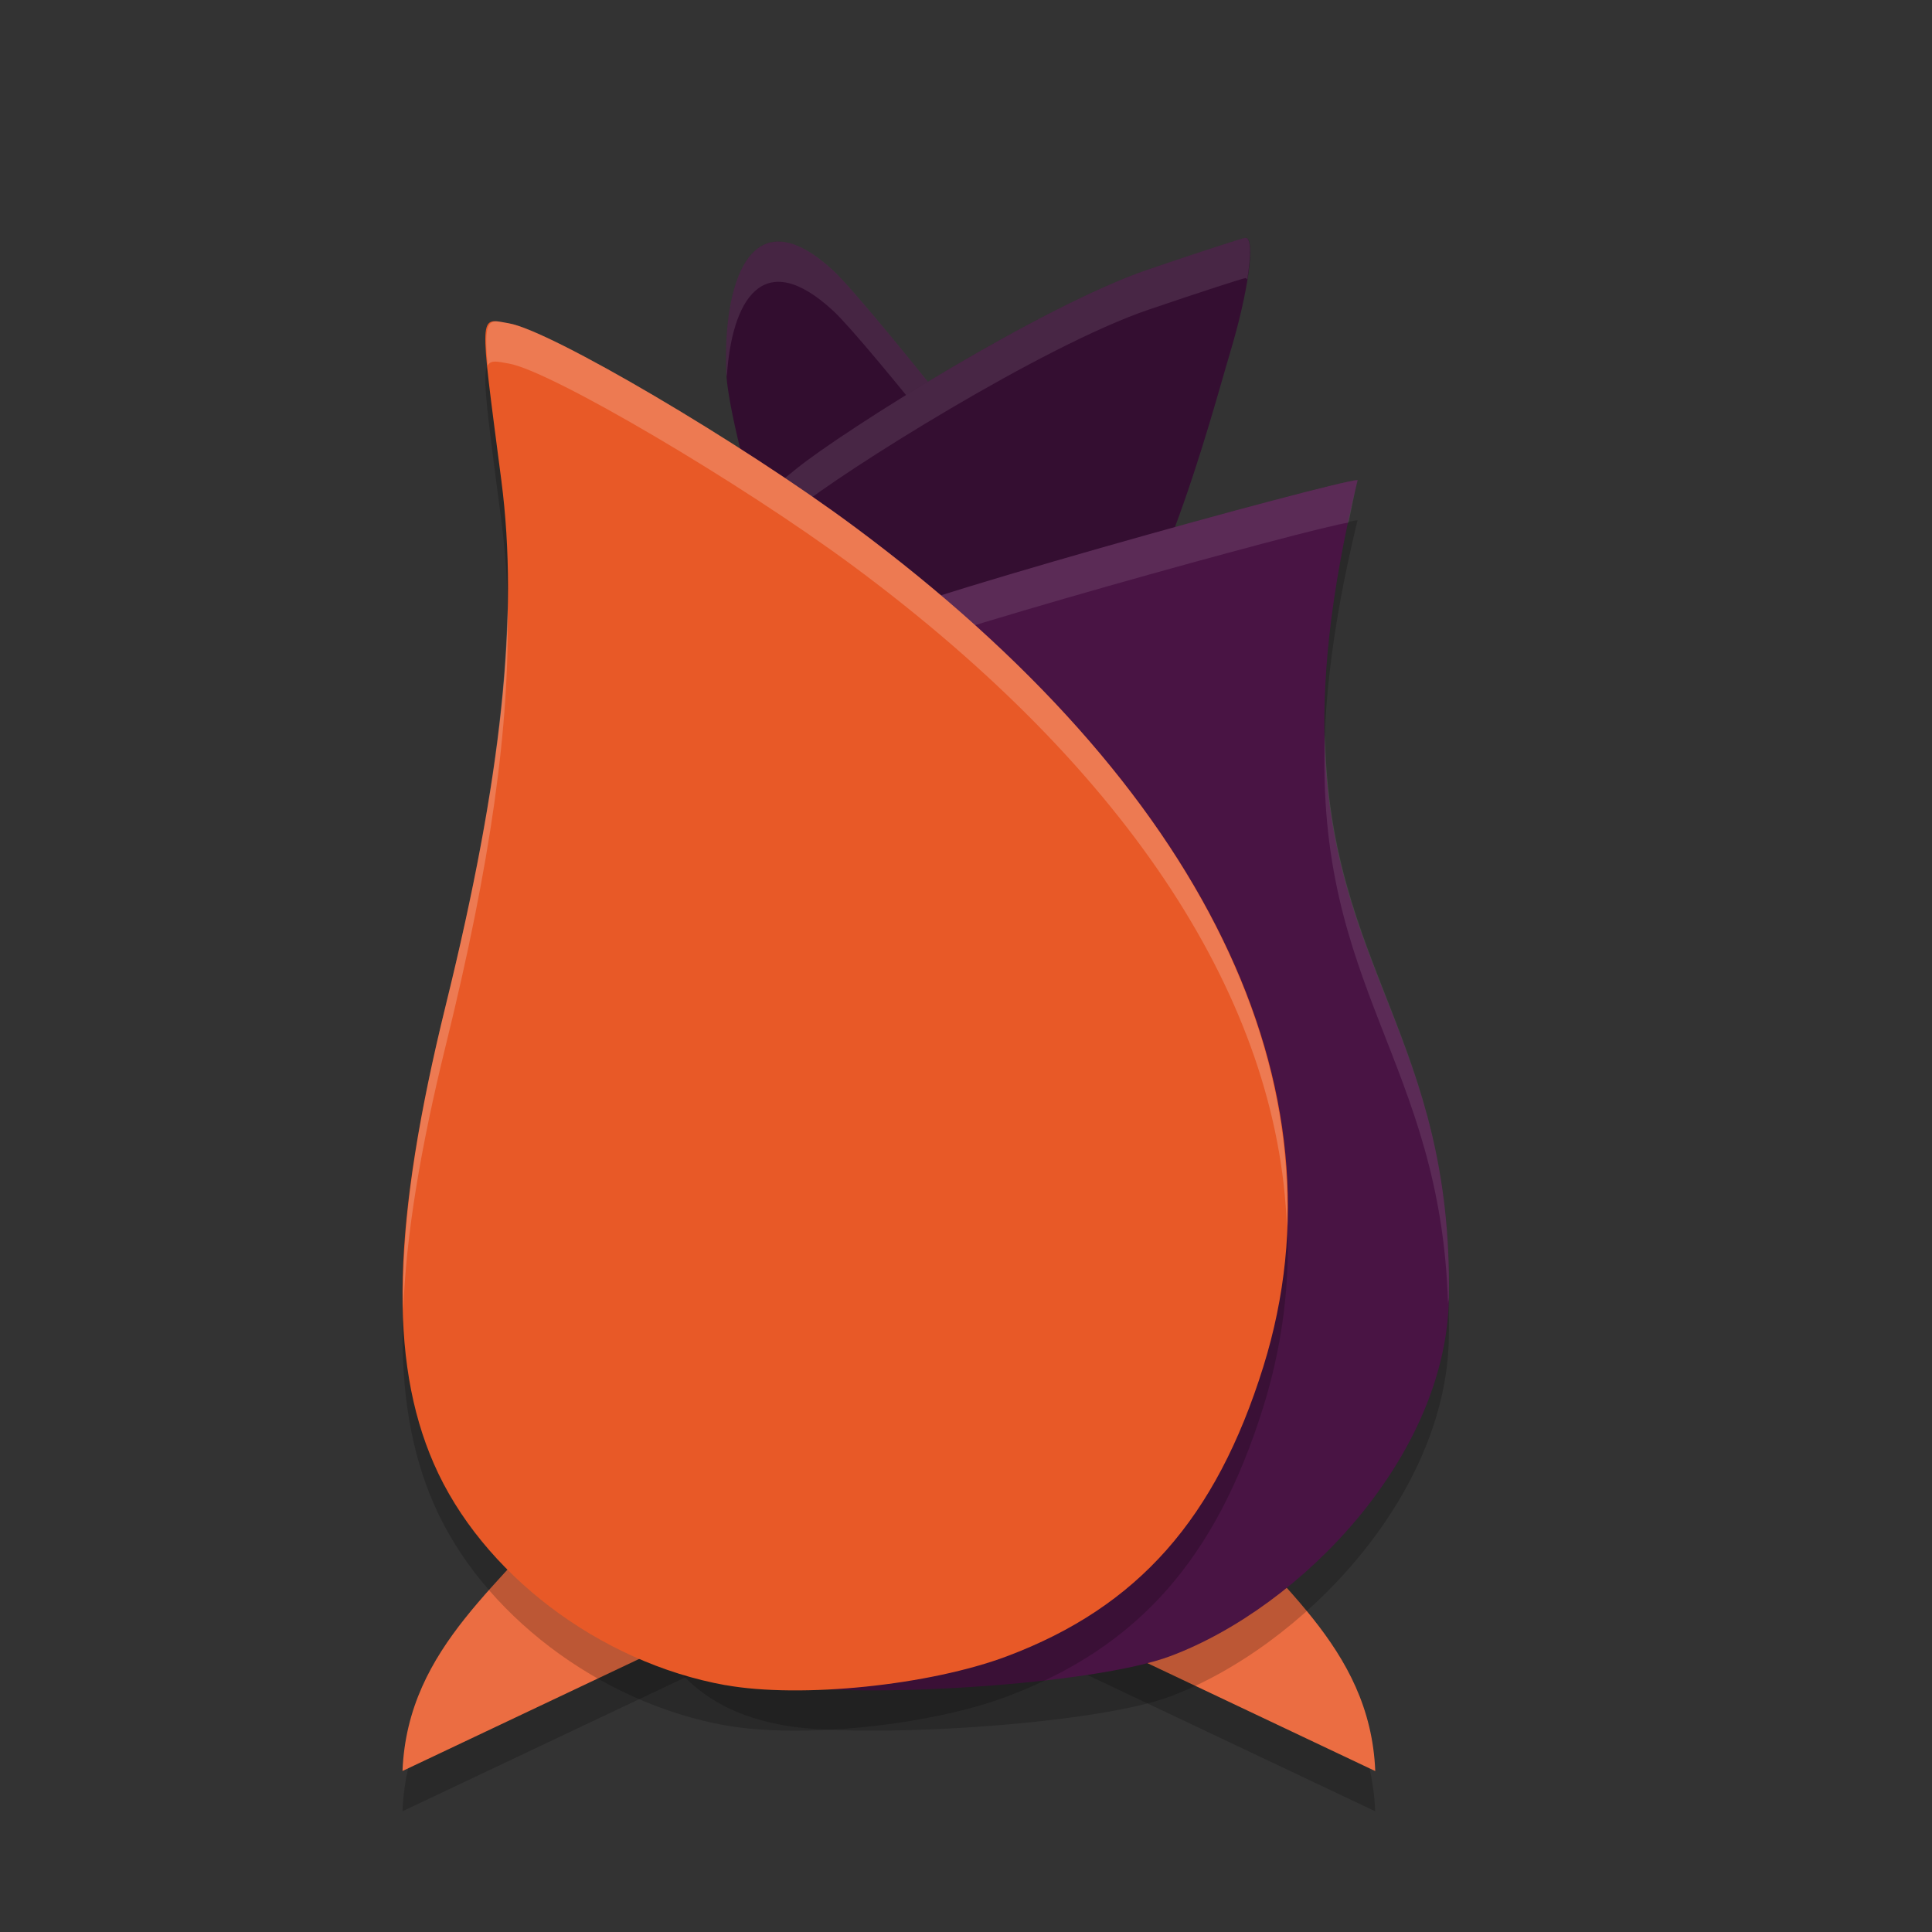 <svg xmlns="http://www.w3.org/2000/svg" width="24" height="24" version="1.1">
 <rect width="100%" height="100%" fill="#333333" stroke="none"/>
 <path style="opacity:0.2" d="m 14.982,19.075 -1.254,0.068 -1.728,0.95 L 17.083,22.5 c -0.063,-1.567 -1.305,-2.347 -2.101,-3.425 z"/>
 <path style="opacity:0.2" d="m 7.101,19.075 1.254,0.068 1.728,0.95 L 5,22.5 c 0.063,-1.567 1.305,-2.347 2.101,-3.425 z"/>
 <path style="fill:#eb6d42" d="m 14.982,18.575 -1.254,0.068 -1.728,0.95 5.084,2.408 c -0.063,-1.567 -1.305,-2.347 -2.101,-3.425 z"/>
 <path style="fill:#eb6d42" d="m 7.101,18.575 1.254,0.068 1.728,0.95 L 5,22 c 0.063,-1.567 1.305,-2.347 2.101,-3.425 z"/>
 <path style="fill:#320d2f" d="M 10.199,8.643 C 10.024,8.535 9.054,5.422 9.022,4.629 8.978,3.501 9.329,2.416 10.35,3.361 c 0.489,0.452 3.266,3.994 3.231,4.1 -0.113,0.34 -3.134,1.336 -3.382,1.183 z"/>
 <path style="opacity:0.1;fill:#ffffff" d="M 9.706,3.002 C 9.178,2.961 8.989,3.783 9.022,4.629 c 4.865e-4,0.012 0.006,0.036 0.007,0.049 C 9.088,3.745 9.468,3.045 10.35,3.861 10.759,4.238 12.746,6.751 13.374,7.636 13.486,7.569 13.566,7.507 13.581,7.46 13.616,7.355 10.839,3.812 10.35,3.36 10.095,3.124 9.881,3.015 9.706,3.002 Z"/>
 <path style="fill:#340e31" d="M 10.364,6.83 9.5,6.141 9.894,5.822 C 10.475,5.351 12.953,3.793 14.265,3.347 c 0.635,-0.216 1.178,-0.393 1.208,-0.393 0.127,0 0.037,0.664 -0.193,1.429 -0.226,0.751 -0.981,3.687 -1.935,4.221 -0.791,0.442 -2.31,1.15 -2.733,0.7 -0.432,-0.46 0.237,-2.087 -0.247,-2.473 z"/>
 <path style="opacity:0.1;fill:#ffffff" d="m 15.473,2.954 c -0.03,0 -0.573,0.177 -1.208,0.393 -1.312,0.446 -3.79,2.005 -4.371,2.475 l -0.394,0.32 0.311,0.248 0.083,-0.067 c 0.58,-0.47 3.059,-2.028 4.371,-2.475 0.635,-0.216 1.178,-0.393 1.208,-0.393 0.009,0 0.014,0.011 0.021,0.017 0.048,-0.307 0.049,-0.517 -0.021,-0.517 z M 10.534,7.743 c -0.031,0.395 -0.092,0.823 -0.061,1.153 0.032,-0.398 0.095,-0.829 0.061,-1.153 z"/>
 <path style="opacity:0.2" d="m 16.865,6.463 c -0.247,0 -6.149,1.628 -6.344,1.862 -0.099,0.119 0.025,0.404 0.399,0.937 -0.343,0.869 -0.503,2.094 -0.798,2.045 -0.373,-0.062 -1.078,-2.515 -0.802,-0.38 0.219,1.691 -1.056,-0.281 -1.754,2.553 -0.667,2.707 -0.712,3.913 -0.15,5.202 0.593,1.36 0.756,2.47 2.325,2.751 0.936,0.168 3.84,0.002 4.803,-0.362 1.621,-0.612 3.423,-2.478 3.454,-4.454 0.065,-4.137 -2.532,-4.4 -1.134,-10.155 z"/>
 <path style="fill:#491444" d="m 16.865,5.963 c -0.247,0 -6.149,1.628 -6.344,1.862 -0.099,0.119 0.025,0.404 0.399,0.937 -0.343,0.869 -0.503,2.094 -0.798,2.045 -0.373,-0.062 -1.078,-2.515 -0.802,-0.38 0.219,1.691 -1.056,-0.281 -1.754,2.553 -0.667,2.707 -0.712,3.913 -0.15,5.202 0.593,1.36 0.756,2.47 2.325,2.751 0.936,0.168 3.84,0.002 4.803,-0.362 C 16.166,19.96 17.968,18.094 17.999,16.119 18.064,11.981 15.467,11.718 16.865,5.963 Z"/>
 <path style="fill:#ffffff;opacity:0.1" d="M 16.865 5.963 C 16.618 5.963 10.716 7.591 10.521 7.826 C 10.461 7.899 10.515 8.061 10.627 8.275 C 11.237 7.951 16.334 6.546 16.752 6.492 C 16.789 6.316 16.82 6.15 16.865 5.963 z M 10.814 9.086 C 10.545 9.907 10.384 10.852 10.123 10.809 C 9.777 10.751 9.157 8.689 9.285 10.072 C 9.396 9.929 9.848 11.261 10.123 11.307 C 10.418 11.356 10.577 10.131 10.92 9.262 C 10.867 9.187 10.857 9.151 10.814 9.086 z M 16.459 9.133 C 16.338 12.295 17.896 13.175 17.988 16.193 C 17.989 16.168 17.998 16.144 17.998 16.119 C 18.049 12.921 16.515 12.028 16.459 9.133 z M 9.32 10.945 C 9.172 11.63 8.162 10.561 7.566 12.98 C 7.17 14.591 6.999 15.665 7.039 16.547 C 7.07 15.757 7.241 14.801 7.566 13.48 C 8.261 10.66 9.525 12.595 9.32 10.945 z"/>
 <path style="opacity:0.2" d="M 9.013,21.434 C 7.444,21.152 5.981,20.042 5.389,18.682 4.827,17.394 4.872,15.688 5.539,12.981 6.237,10.147 6.447,8.16 6.228,6.47 5.951,4.334 5.946,4.454 6.319,4.516 c 0.515,0.086 2.881,1.478 4.293,2.526 4.345,3.225 6.164,6.961 5.081,10.437 -0.588,1.886 -1.556,2.981 -3.177,3.593 -0.963,0.364 -2.567,0.529 -3.504,0.361 z"/>
 <path style="fill:#e85927" d="M 9.013,20.934 C 7.444,20.652 5.981,19.542 5.389,18.182 4.827,16.894 4.872,15.188 5.539,12.481 6.237,9.647 6.447,7.66 6.228,5.969 5.951,3.834 5.946,3.954 6.319,4.016 c 0.515,0.086 2.881,1.478 4.293,2.526 4.345,3.225 6.164,6.961 5.081,10.437 -0.588,1.886 -1.556,2.981 -3.177,3.593 -0.963,0.364 -2.567,0.529 -3.504,0.361 z"/>
 <path style="opacity:0.2;fill:#ffffff" d="M 6.197,3.994 C 6.048,3.973 6.015,4.079 6.058,4.541 6.098,4.466 6.183,4.493 6.319,4.516 6.834,4.602 9.201,5.994 10.613,7.042 14.035,9.582 15.881,12.438 15.986,15.236 16.097,12.28 14.239,9.233 10.613,6.542 9.201,5.494 6.834,4.101 6.319,4.016 6.273,4.008 6.232,3.999 6.197,3.994 Z M 6.304,7.559 C 6.276,8.908 6.032,10.481 5.539,12.48 5.155,14.038 4.985,15.257 5.01,16.262 5.044,15.357 5.217,14.287 5.539,12.98 6.094,10.729 6.335,9.017 6.304,7.559 Z"/>
</svg>
